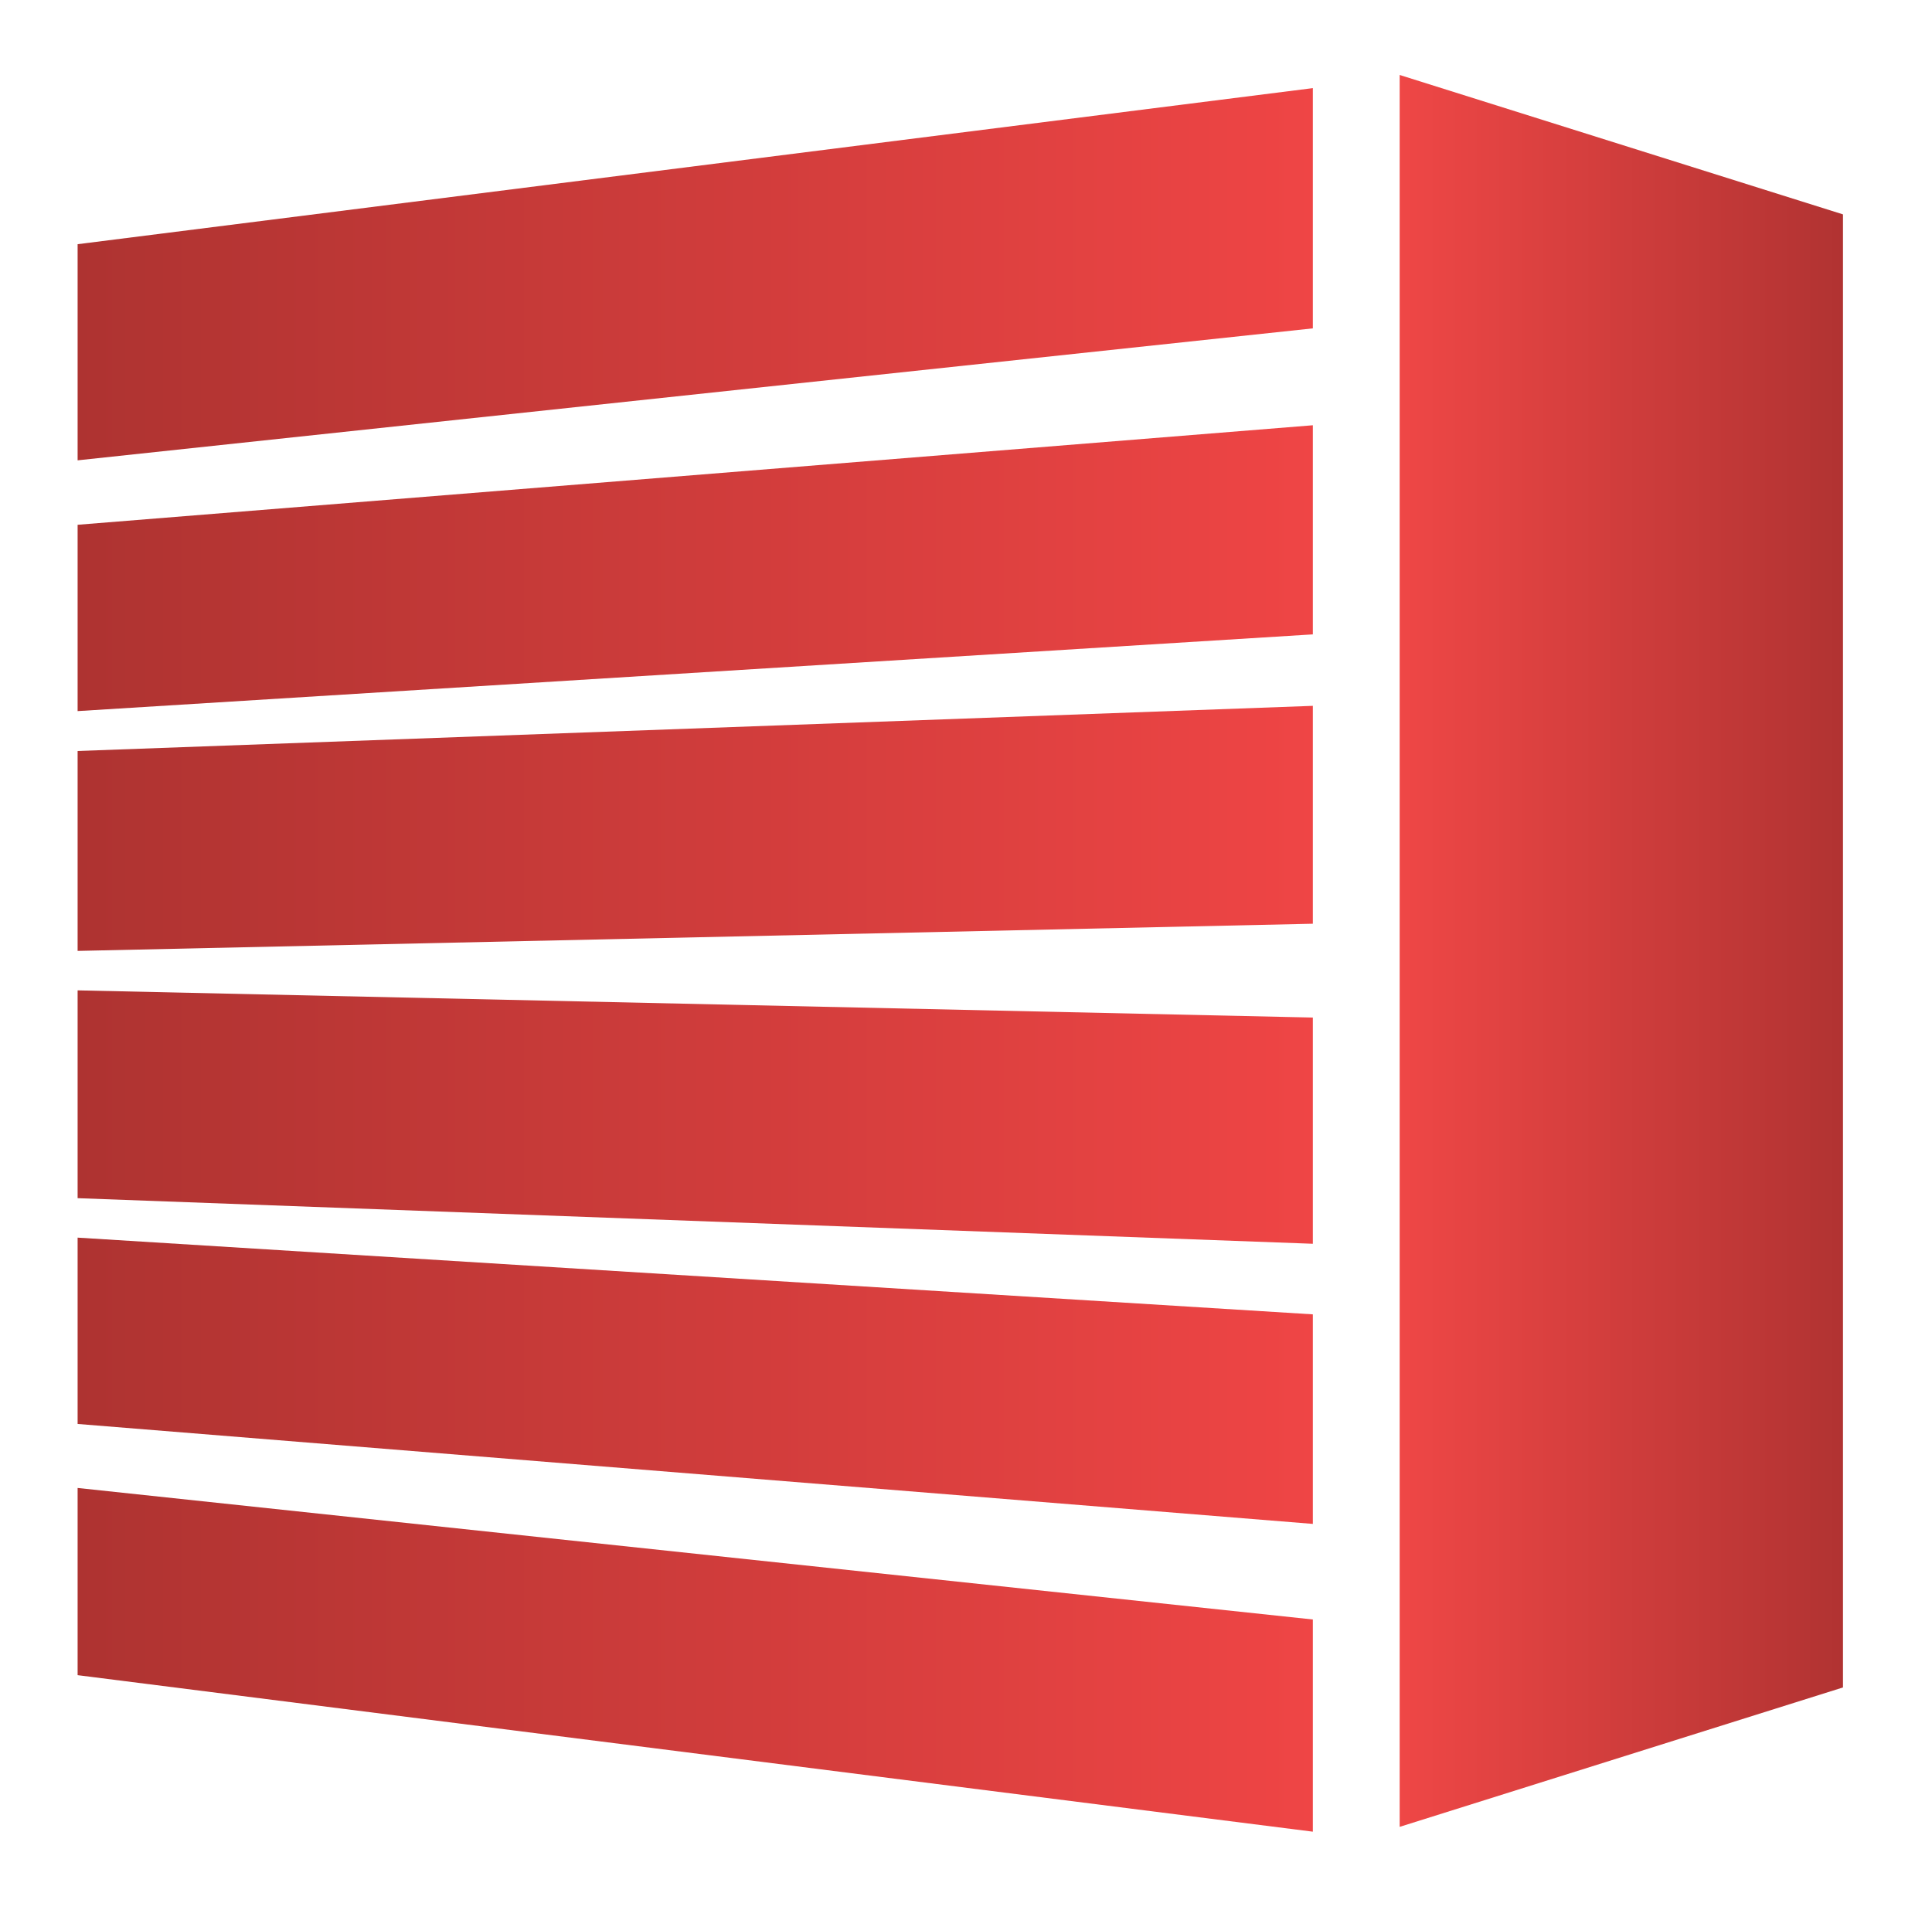 <?xml version="1.0" encoding="utf-8"?>
<!-- Generator: Adobe Illustrator 24.2.1, SVG Export Plug-In . SVG Version: 6.00 Build 0)  -->
<svg version="1.1" id="Layer_1" xmlns="http://www.w3.org/2000/svg" xmlns:xlink="http://www.w3.org/1999/xlink" x="0px" y="0px"
	 viewBox="0 0 440.6 435.7" style="enable-background:new 0 0 440.6 435.7;" xml:space="preserve">
<style type="text/css">
	.st0{fill:url(#SVGID_1_);}
	.st1{fill:url(#SVGID_2_);}
	.st2{fill:url(#SVGID_3_);}
	.st3{fill:url(#SVGID_4_);}
	.st4{fill:url(#SVGID_5_);}
	.st5{fill:url(#SVGID_6_);}
	.st6{fill:url(#SVGID_7_);}
</style>
<linearGradient id="SVGID_1_" gradientUnits="userSpaceOnUse" x1="319.159" y1="216.903" x2="420.261" y2="216.903">
	<stop  offset="0" style="stop-color:#EF4746"/>
	<stop  offset="1" style="stop-color:#B13332"/>
</linearGradient>
<polygon class="st0" points="319.2,17.1 319.2,216.9 319.2,416.7 420.3,384.9 420.3,216.9 420.3,48.9 "/>
<g>
	<linearGradient id="SVGID_2_" gradientUnits="userSpaceOnUse" x1="17.71" y1="129.574" x2="299.45" y2="129.574">
		<stop  offset="0" style="stop-color:#AE3331"/>
		<stop  offset="1" style="stop-color:#EF4545"/>
	</linearGradient>
	<polygon class="st1" points="17.7,162.2 299.4,144.7 299.4,97 17.7,119.7 	"/>
	<linearGradient id="SVGID_3_" gradientUnits="userSpaceOnUse" x1="17.71" y1="188.957" x2="299.45" y2="188.957">
		<stop  offset="0" style="stop-color:#AE3331"/>
		<stop  offset="1" style="stop-color:#EF4545"/>
	</linearGradient>
	<polygon class="st2" points="299.4,161 17.7,171.3 17.7,216.9 299.4,210.7 	"/>
	<linearGradient id="SVGID_4_" gradientUnits="userSpaceOnUse" x1="17.71" y1="62.525" x2="299.45" y2="62.525">
		<stop  offset="0" style="stop-color:#AE3331"/>
		<stop  offset="1" style="stop-color:#EF4545"/>
	</linearGradient>
	<polygon class="st3" points="299.4,20.1 17.7,55.7 17.7,105 299.4,74.9 	"/>
	<linearGradient id="SVGID_5_" gradientUnits="userSpaceOnUse" x1="17.71" y1="378.571" x2="299.45" y2="378.571">
		<stop  offset="0" style="stop-color:#AE3331"/>
		<stop  offset="1" style="stop-color:#EF4545"/>
	</linearGradient>
	<polygon class="st4" points="17.7,382.1 299.4,417.8 299.4,369.4 17.7,339.4 	"/>
	<linearGradient id="SVGID_6_" gradientUnits="userSpaceOnUse" x1="17.71" y1="314.934" x2="299.45" y2="314.934">
		<stop  offset="0" style="stop-color:#AE3331"/>
		<stop  offset="1" style="stop-color:#EF4545"/>
	</linearGradient>
	<polygon class="st5" points="299.4,347.6 299.4,299.8 17.7,282.3 17.7,324.8 	"/>
	<linearGradient id="SVGID_7_" gradientUnits="userSpaceOnUse" x1="17.71" y1="254.788" x2="299.45" y2="254.788">
		<stop  offset="0" style="stop-color:#AE3331"/>
		<stop  offset="1" style="stop-color:#EF4545"/>
	</linearGradient>
	<polygon class="st6" points="299.4,232.1 17.7,225.9 17.7,273.3 299.4,283.7 	"/>
</g>
</svg>
